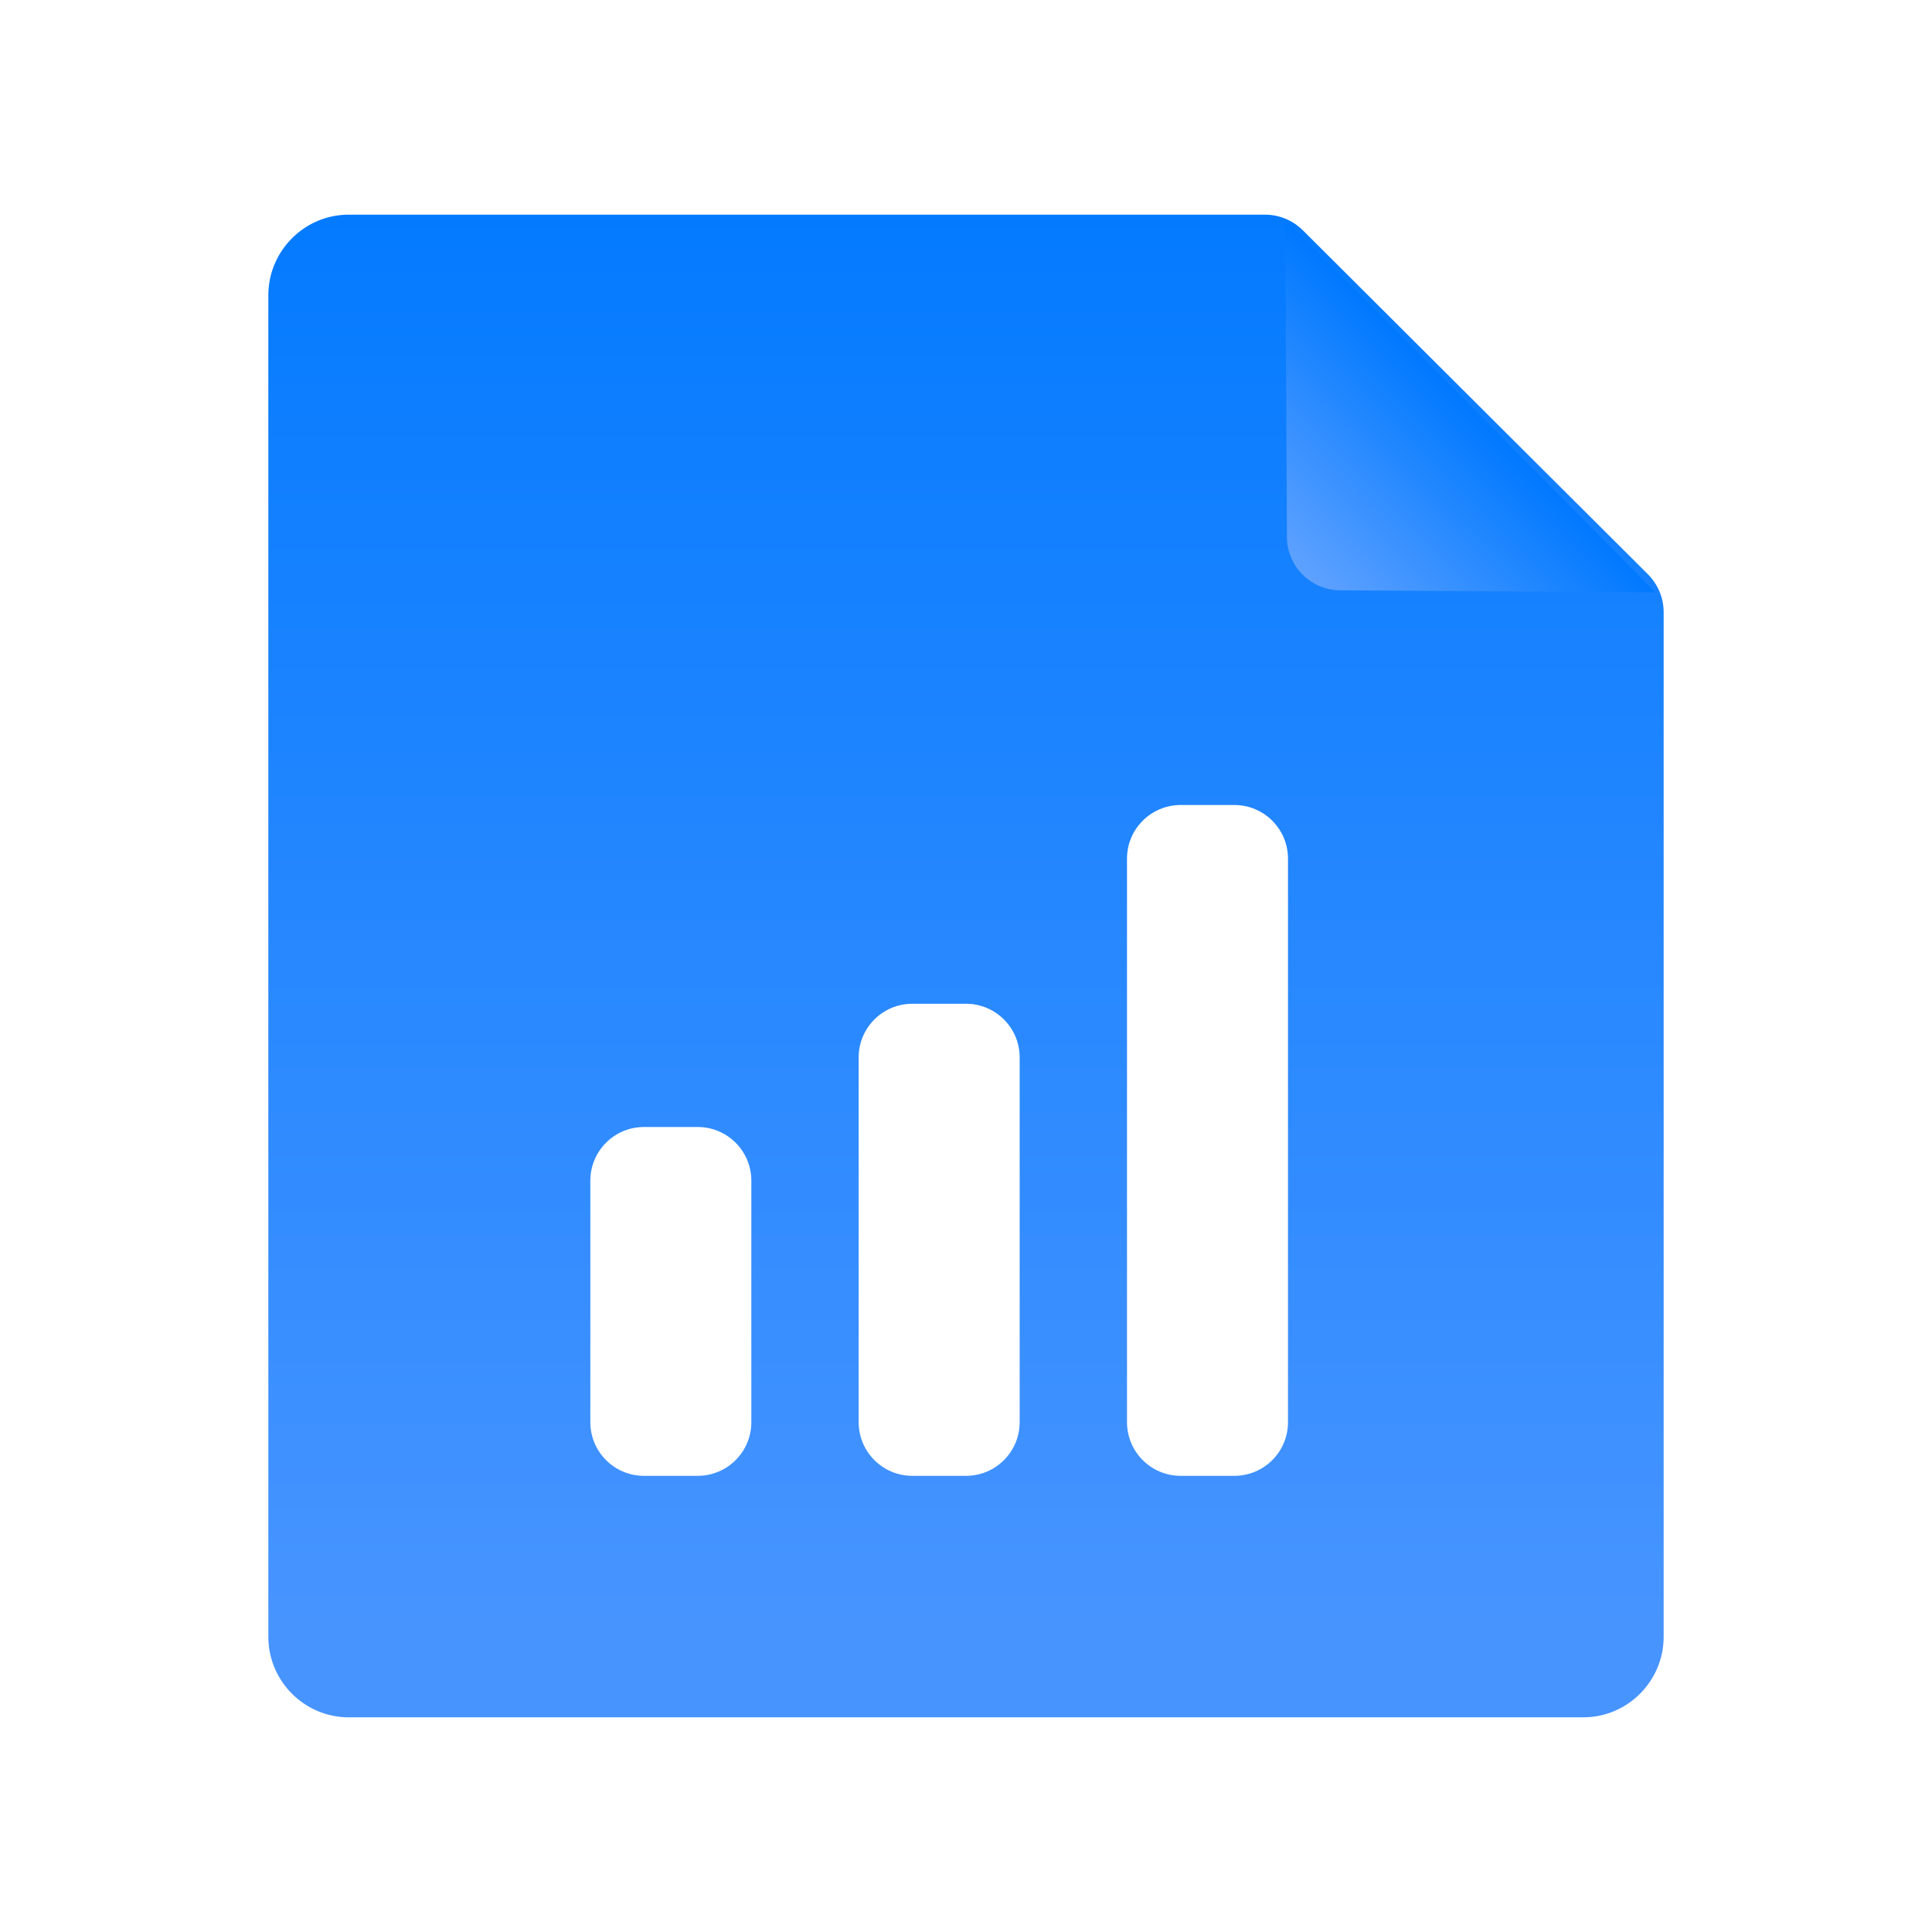 <?xml version="1.0" encoding="UTF-8"?>
<svg width="72px" height="72px" viewBox="0 0 72 72" version="1.1" xmlns="http://www.w3.org/2000/svg" xmlns:xlink="http://www.w3.org/1999/xlink">
    <title>贸易云</title>
    <defs>
        <linearGradient x1="50%" y1="-5.815%" x2="50%" y2="94.185%" id="linearGradient-1">
            <stop stop-color="#0079FF" offset="0%"></stop>
            <stop stop-color="#4794FF" offset="100%"></stop>
        </linearGradient>
        <linearGradient x1="50%" y1="50%" x2="0.902%" y2="100%" id="linearGradient-2">
            <stop stop-color="#0079FF" offset="0%"></stop>
            <stop stop-color="#67A5FF" offset="100%"></stop>
        </linearGradient>
    </defs>
    <g id="贸易云" stroke="none" stroke-width="1" fill="none" fill-rule="evenodd">
        <g id="编组" transform="translate(10, 8)">
            <path d="M37.143,0 C37.672,-6.59067465e-16 38.18,0.21 38.555,0.584 L51.412,13.401 C51.788,13.776 52,14.286 52,14.817 L52,52.998 C52,54.649 50.653,56 49.007,56 L2.993,56 C1.347,56 0,54.649 0,52.998 L0,3.002 C0,1.351 1.347,0 2.993,0 L37.143,0 Z M16,34 L14,34 C12.895,34 12,34.895 12,36 L12,36 L12,45 C12,46.105 12.895,47 14,47 L14,47 L16,47 C17.105,47 18,46.105 18,45 L18,45 L18,36 C18,34.895 17.105,34 16,34 L16,34 Z M26,29.407 L24,29.407 C22.895,29.407 22,30.303 22,31.407 L22,31.407 L22,45 C22,46.105 22.895,47 24,47 L24,47 L26,47 C27.105,47 28,46.105 28,45 L28,45 L28,31.407 C28,30.303 27.105,29.407 26,29.407 L26,29.407 Z M36,22 L34,22 C32.895,22 32,22.895 32,24 L32,24 L32,45 C32,46.105 32.895,47 34,47 L34,47 L36,47 C37.105,47 38,46.105 38,45 L38,45 L38,24 C38,22.895 37.105,22 36,22 L36,22 Z" id="形状结合" fill="url(#linearGradient-1)"></path>
            <path d="M51.693,14.076 L39.947,14 C38.851,13.993 37.965,13.105 37.96,12.01 L37.9,0.157 L37.9,0.157 L51.693,14.076 Z" id="路径" fill="url(#linearGradient-2)"></path>
        </g>
    </g>
</svg>